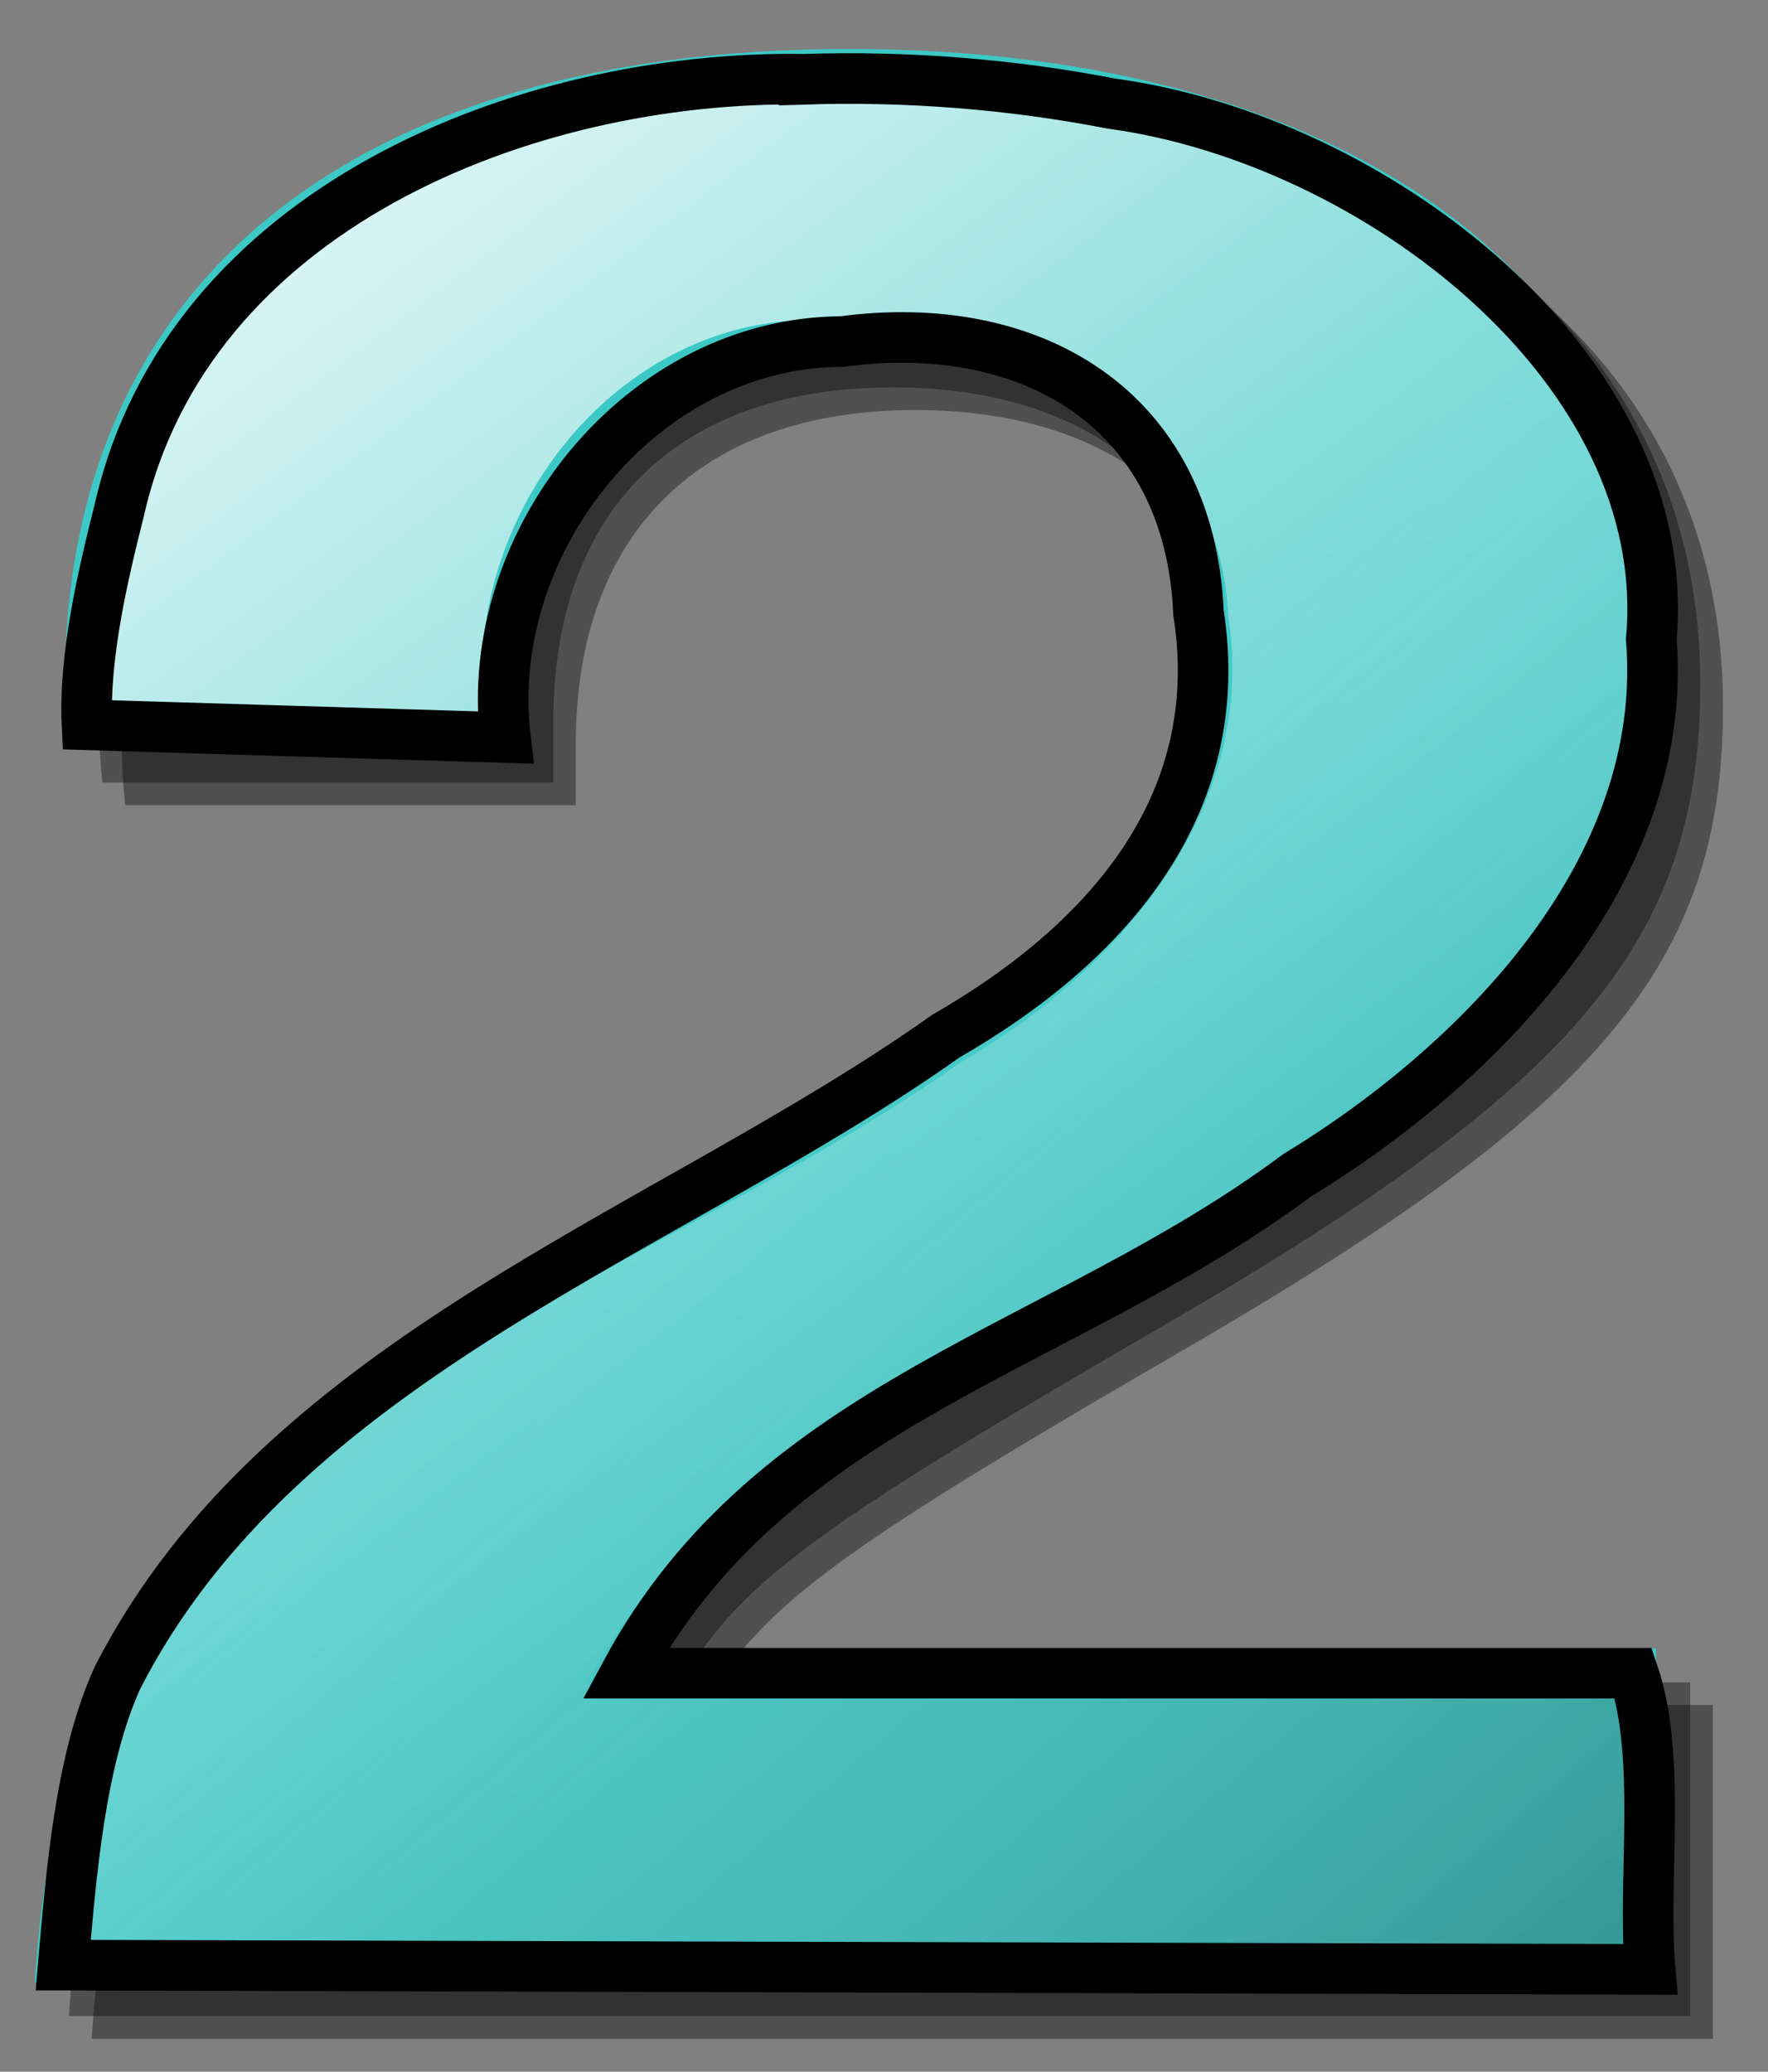 <svg xmlns="http://www.w3.org/2000/svg" xmlns:svg="http://www.w3.org/2000/svg" xmlns:xlink="http://www.w3.org/1999/xlink" id="svg3906" width="70" height="82" version="1.1"><rect width="100%" height="100%" fill="#808080" stroke="none"/><defs id="defs3908"><linearGradient id="linearGradient1558" x1="-129" x2="-65.038" y1="-33" y2="52" gradientTransform="matrix(0.668,0,0,0.668,182.36,32.338)" gradientUnits="userSpaceOnUse" xlink:href="#linearGradient3960"/><linearGradient id="linearGradient3960"><stop id="stop3962" offset="0" stop-color="#fff"/><stop id="stop3964" offset="1" stop-color="#fff" stop-opacity="0"/></linearGradient><linearGradient id="linearGradient1610" x1="-78" x2="-18.702" y1="16.088" y2="86" gradientTransform="matrix(0.668,0,0,0.668,182.36,32.338)" gradientUnits="userSpaceOnUse" xlink:href="#linearGradient3057"/><linearGradient id="linearGradient3057"><stop id="stop3059" offset="0" stop-color="#fff" stop-opacity="0"/><stop id="stop3061" offset="1" stop-color="#000" stop-opacity=".336"/></linearGradient><linearGradient id="linearGradient4191" x1="-78" x2="-18.702" y1="16.088" y2="86" gradientTransform="matrix(0.668,0,0,0.67,182.358,32.23)" gradientUnits="userSpaceOnUse" xlink:href="#linearGradient3057"/></defs><g id="layer1"><g id="g2532" transform="translate(-105.102,-2.894)"><path id="path2509" fill="#000" fill-opacity=".376" d="m 172.92,70.38 h -39.96 c 2.4,-4.016 5.33,-6.129 19.18,-14.161 16.38,-9.512 21.18,-15.218 21.18,-25.364 0,-14.478 -12.52,-23.778 -32.37,-23.778 -19.57,-4e-4 -31.02,9.194 -31.02,25.046 0,0.634 0,1.48 0.13,2.642 h 17.84 v -2.43 c 0,-8.349 4.93,-13.211 13.45,-13.211 8.26,0 13.32,4.545 13.32,12.048 0,8.243 -3.33,11.52 -24.1,23.25 -15.98,8.666 -20.91,15.324 -21.84,29.169 h 64.19 V 70.38"/><path id="path1618" fill="#000" fill-opacity=".376" d="m 172.02,69.483 h -39.95 c 2.39,-4.016 5.32,-6.13 19.17,-14.162 16.38,-9.511 21.18,-15.218 21.18,-25.363 0,-14.479 -12.52,-23.779 -32.36,-23.779 -19.58,2e-4 -31.03,9.195 -31.03,25.047 0,0.634 0,1.479 0.13,2.642 h 17.85 v -2.431 c 0,-8.349 4.92,-13.21 13.45,-13.21 8.25,0 13.31,4.544 13.31,12.048 0,8.243 -3.33,11.519 -24.1,23.25 -15.98,8.666 -20.91,15.324 -21.84,29.168 h 64.19 v -13.21"/><path id="path1436" fill="#3cc9c6" fill-opacity="1" d="m 170.67,68.137 h -39.95 c 2.4,-4.016 5.33,-6.13 19.18,-14.162 16.38,-9.511 21.17,-15.218 21.17,-25.363 0,-14.479 -12.52,-23.779 -32.36,-23.779 -19.57,0 -31.03,9.194 -31.03,25.047 0,0.634 0,1.479 0.14,2.642 h 17.84 v -2.431 c 0,-8.349 4.93,-13.21 13.45,-13.21 8.26,0 13.32,4.544 13.32,12.048 0,8.243 -3.33,11.519 -24.11,23.25 -15.98,8.666 -20.9,15.324 -21.84,29.168 h 64.19 v -13.21"/><path id="path1504" fill="url(#linearGradient1558)" d="m 136.94,6.197 c -11.12,-0.165 -24.44,5.153 -27.12,17.038 -0.65,2.561 -0.9,5.28 -0.77,7.955 h 15.22 c -0.91,-7.705 5.03,-15.607 12.99,-15.639 7.45,-0.997 16.12,3.629 16.47,11.713 1.21,7.7 -4.43,14.15 -10.67,17.727 -11.03,7.8 -26.11,11.966 -32.63,24.658 -1.49,3.251 -2.18,6.808 -2.49,10.356 h 61.32 c -0.31,-3.49 0.81,-7.177 -0.33,-10.523 h -40.57 c 5.81,-10.77 18.61,-14.082 27.93,-21.004 7.22,-4.385 14.25,-11.352 13.52,-20.504 -0.06,-11.067 -10.33,-19.419 -20.7,-20.814 -3.95,-0.767 -8.1,-1.095 -12.17,-0.963 z"/><path id="path1608" fill="url(#linearGradient4191)" stroke="#000" stroke-dasharray="none" stroke-miterlimit="4" stroke-opacity="1" stroke-width="2.002" d="m 136.94,6.03 c -11.12,-0.165 -24.439,5.164 -27.119,17.076 -0.65,2.567 -1.404,5.796 -1.274,8.477 l 16.564,0.504 c -0.91,-7.722 5.366,-15.642 13.326,-15.674 7.45,-0.999 13.766,2.629 14.116,10.731 1.21,7.717 -3.757,13.173 -9.997,16.758 -11.03,7.818 -26.277,12.665 -32.797,25.386 -1.49,3.258 -1.844,7.832 -2.154,11.388 l 62.831,0.168 c -0.31,-3.498 0.474,-8.37 -0.666,-11.723 l -39.896,0 C 135.683,58.327 147.138,56.353 156.457,49.415 163.677,45.02 171.211,37.365 170.481,28.193 171.43,17.437 159.479,8.394 149.11,6.996 145.16,6.226 141.01,5.898 136.94,6.031 z"/></g></g></svg>